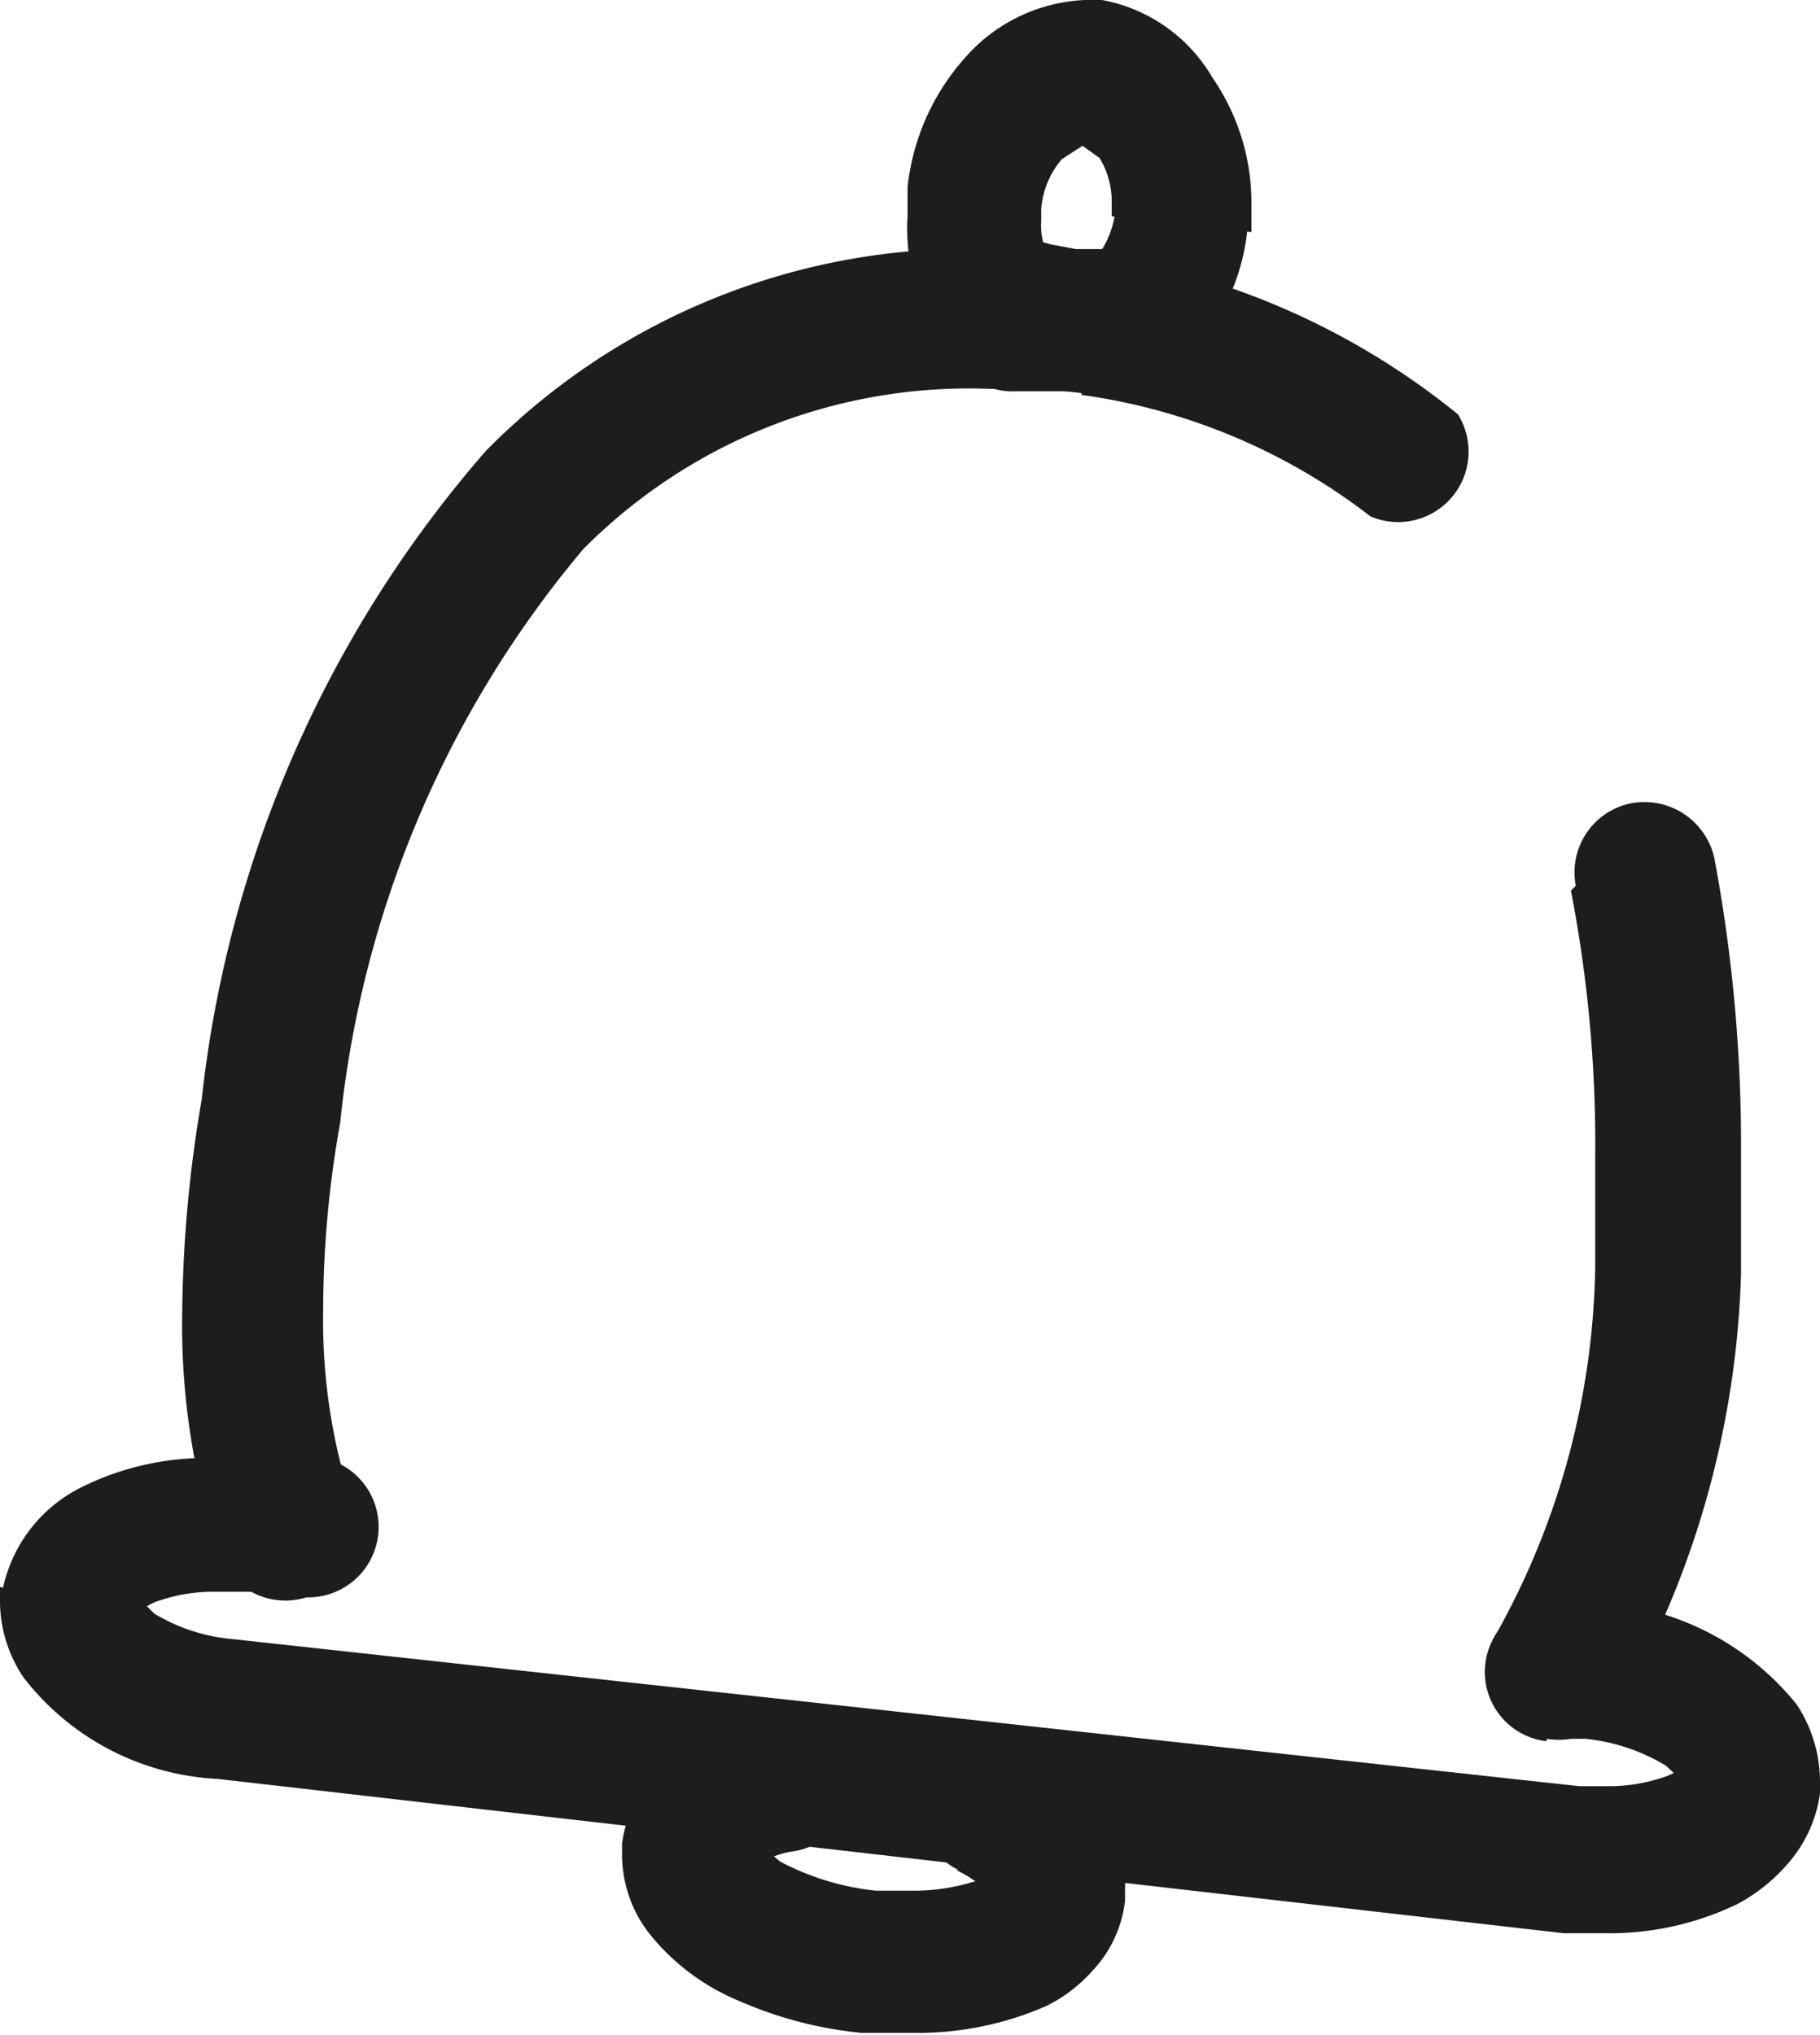 <svg xmlns="http://www.w3.org/2000/svg" viewBox="0 0 14.98 16.75"><defs><style>.cls-1{fill:#1d1d1b;}</style></defs><g id="Calque_2" data-name="Calque 2"><g id="Calque_2-2" data-name="Calque 2"><path class="cls-1" d="M12.93,7.33a11,11,0,0,1,.2,2.19c0,.29,0,.59,0,.9h0a6.38,6.38,0,0,1-.8,3,.58.58,0,1,0,1,.62,7.62,7.62,0,0,0,1-3.56h0q0-.5,0-1a12.79,12.79,0,0,0-.22-2.42.59.59,0,0,0-.68-.45.58.58,0,0,0-.46.68Z"/><path class="cls-1" d="M12,3.41a6.15,6.15,0,0,0-2.9-1.3h0l-.19,0L8.61,2a.58.58,0,1,0-.18,1.14l.3,0h0l.2,0L9,2.68l-.1.57a5,5,0,0,1,2.38,1A.58.58,0,0,0,12,3.41Z"/><path class="cls-1" d="M8.44,3.18h0l.5.06a.58.58,0,0,0,.13-1.15L8.59,2h0a.58.58,0,1,0-.14,1.15Z"/><path class="cls-1" d="M2.89,12.35a4.86,4.86,0,0,1-.23-1.57A8.71,8.71,0,0,1,2.8,9.24h0a8.71,8.71,0,0,1,2-4.72A4.47,4.47,0,0,1,8.14,3.2h0V2.62l0,.58h.33a1.58,1.58,0,0,1,.28,0H9a.58.58,0,0,0,.13-1.15H8.84l0,.57.06-.57c-.12,0-.25,0-.41,0H8.32l0,.57,0-.57H8.14A5.57,5.57,0,0,0,4,3.71,9.72,9.72,0,0,0,1.66,9.05h0a10.81,10.81,0,0,0-.16,1.73,6,6,0,0,0,.3,2,.58.58,0,0,0,.74.36.58.58,0,0,0,.35-.74Z"/><path class="cls-1" d="M9.75,1.8l-.57-.06a.77.77,0,0,1-.25.48l.33.47-.2-.54H9l.2.54.06-.57-.2,0-.6,0H8.36v.58l.36-.46a.56.56,0,0,1-.15-.42v-.1h0a.71.71,0,0,1,.17-.41l.17-.11h0l.14.1a.69.69,0,0,1,.1.38v.1h0l.57.06.58.07V1.64a1.81,1.81,0,0,0-.32-1A1.33,1.33,0,0,0,9.07,0H8.93a1.39,1.39,0,0,0-1,.49,1.9,1.9,0,0,0-.46,1.05h0v.24A1.68,1.68,0,0,0,8,3.11a.56.56,0,0,0,.37.11h.1l.47,0,.2,0,.26,0h0l.13-.06a1.79,1.79,0,0,0,.74-1.3h0Z"/><path class="cls-1" d="M12.73,14.31l.32,0a1.59,1.59,0,0,1,.66.22l.12.11h0l.1,0h-.1v0l.1,0h-.1l.57.06-.57-.06h.11l-.1-.05v0h.11l-.1-.05,0,0,0,0h0l0,0,0,0a.46.46,0,0,1-.17.09,1.39,1.39,0,0,1-.46.07H13L1.92,13.49a1.5,1.5,0,0,1-.65-.21l-.11-.11h0l-.08,0h.08v0l-.08,0H1l.15,0v0H1l.15,0h0l-.11,0,.11.05v0l-.11,0,.11.05,0,0,0,0h0l0,0,0,0a.37.37,0,0,1,.17-.1,1.37,1.37,0,0,1,.45-.07H2l.31,0A.58.58,0,1,0,2.41,12l-.31,0H1.76a2.3,2.3,0,0,0-1.09.24,1.21,1.21,0,0,0-.66.91l.57.06L0,13.06v.13a1.13,1.13,0,0,0,.19.61,2.15,2.15,0,0,0,1.6.84l11.08,1.27.34,0a2.42,2.42,0,0,0,1.09-.24,1.44,1.44,0,0,0,.43-.35,1.1,1.1,0,0,0,.25-.56h0v-.11a1.16,1.16,0,0,0-.19-.62,2.26,2.26,0,0,0-1.61-.84l-.32,0a.57.57,0,1,0-.13,1.14Z"/><path class="cls-1" d="M7.87,15.39a.93.93,0,0,1,.26.18v0h0l.11-.06H8.14v.06l.11-.06H8.14l.13,0-.1-.1,0,.08.13,0-.1-.1a.44.44,0,0,1-.2.1,1.67,1.67,0,0,1-.5.07l-.29,0a2.17,2.17,0,0,1-.79-.24l-.14-.12h0l-.15.06h.16v-.06l-.15.06H6l.24,0v0H6l.24,0h0l-.16,0,.13.09,0-.07-.16,0,.13.09h0a1,1,0,0,1,.32-.13A.57.57,0,0,0,7,14.55a.58.58,0,0,0-.69-.44,2.13,2.13,0,0,0-.74.32,1.09,1.09,0,0,0-.45.74l.57.06-.57-.07v.12a1.06,1.06,0,0,0,.23.64,1.85,1.85,0,0,0,.74.55,3.28,3.28,0,0,0,1,.26l.42,0a2.64,2.64,0,0,0,1.1-.22A1.25,1.25,0,0,0,9,16.21a1,1,0,0,0,.26-.57h0v-.11A1.09,1.09,0,0,0,9,14.79a2.22,2.22,0,0,0-.6-.44.59.59,0,0,0-.78.27.58.58,0,0,0,.27.77Z"/></g></g></svg>